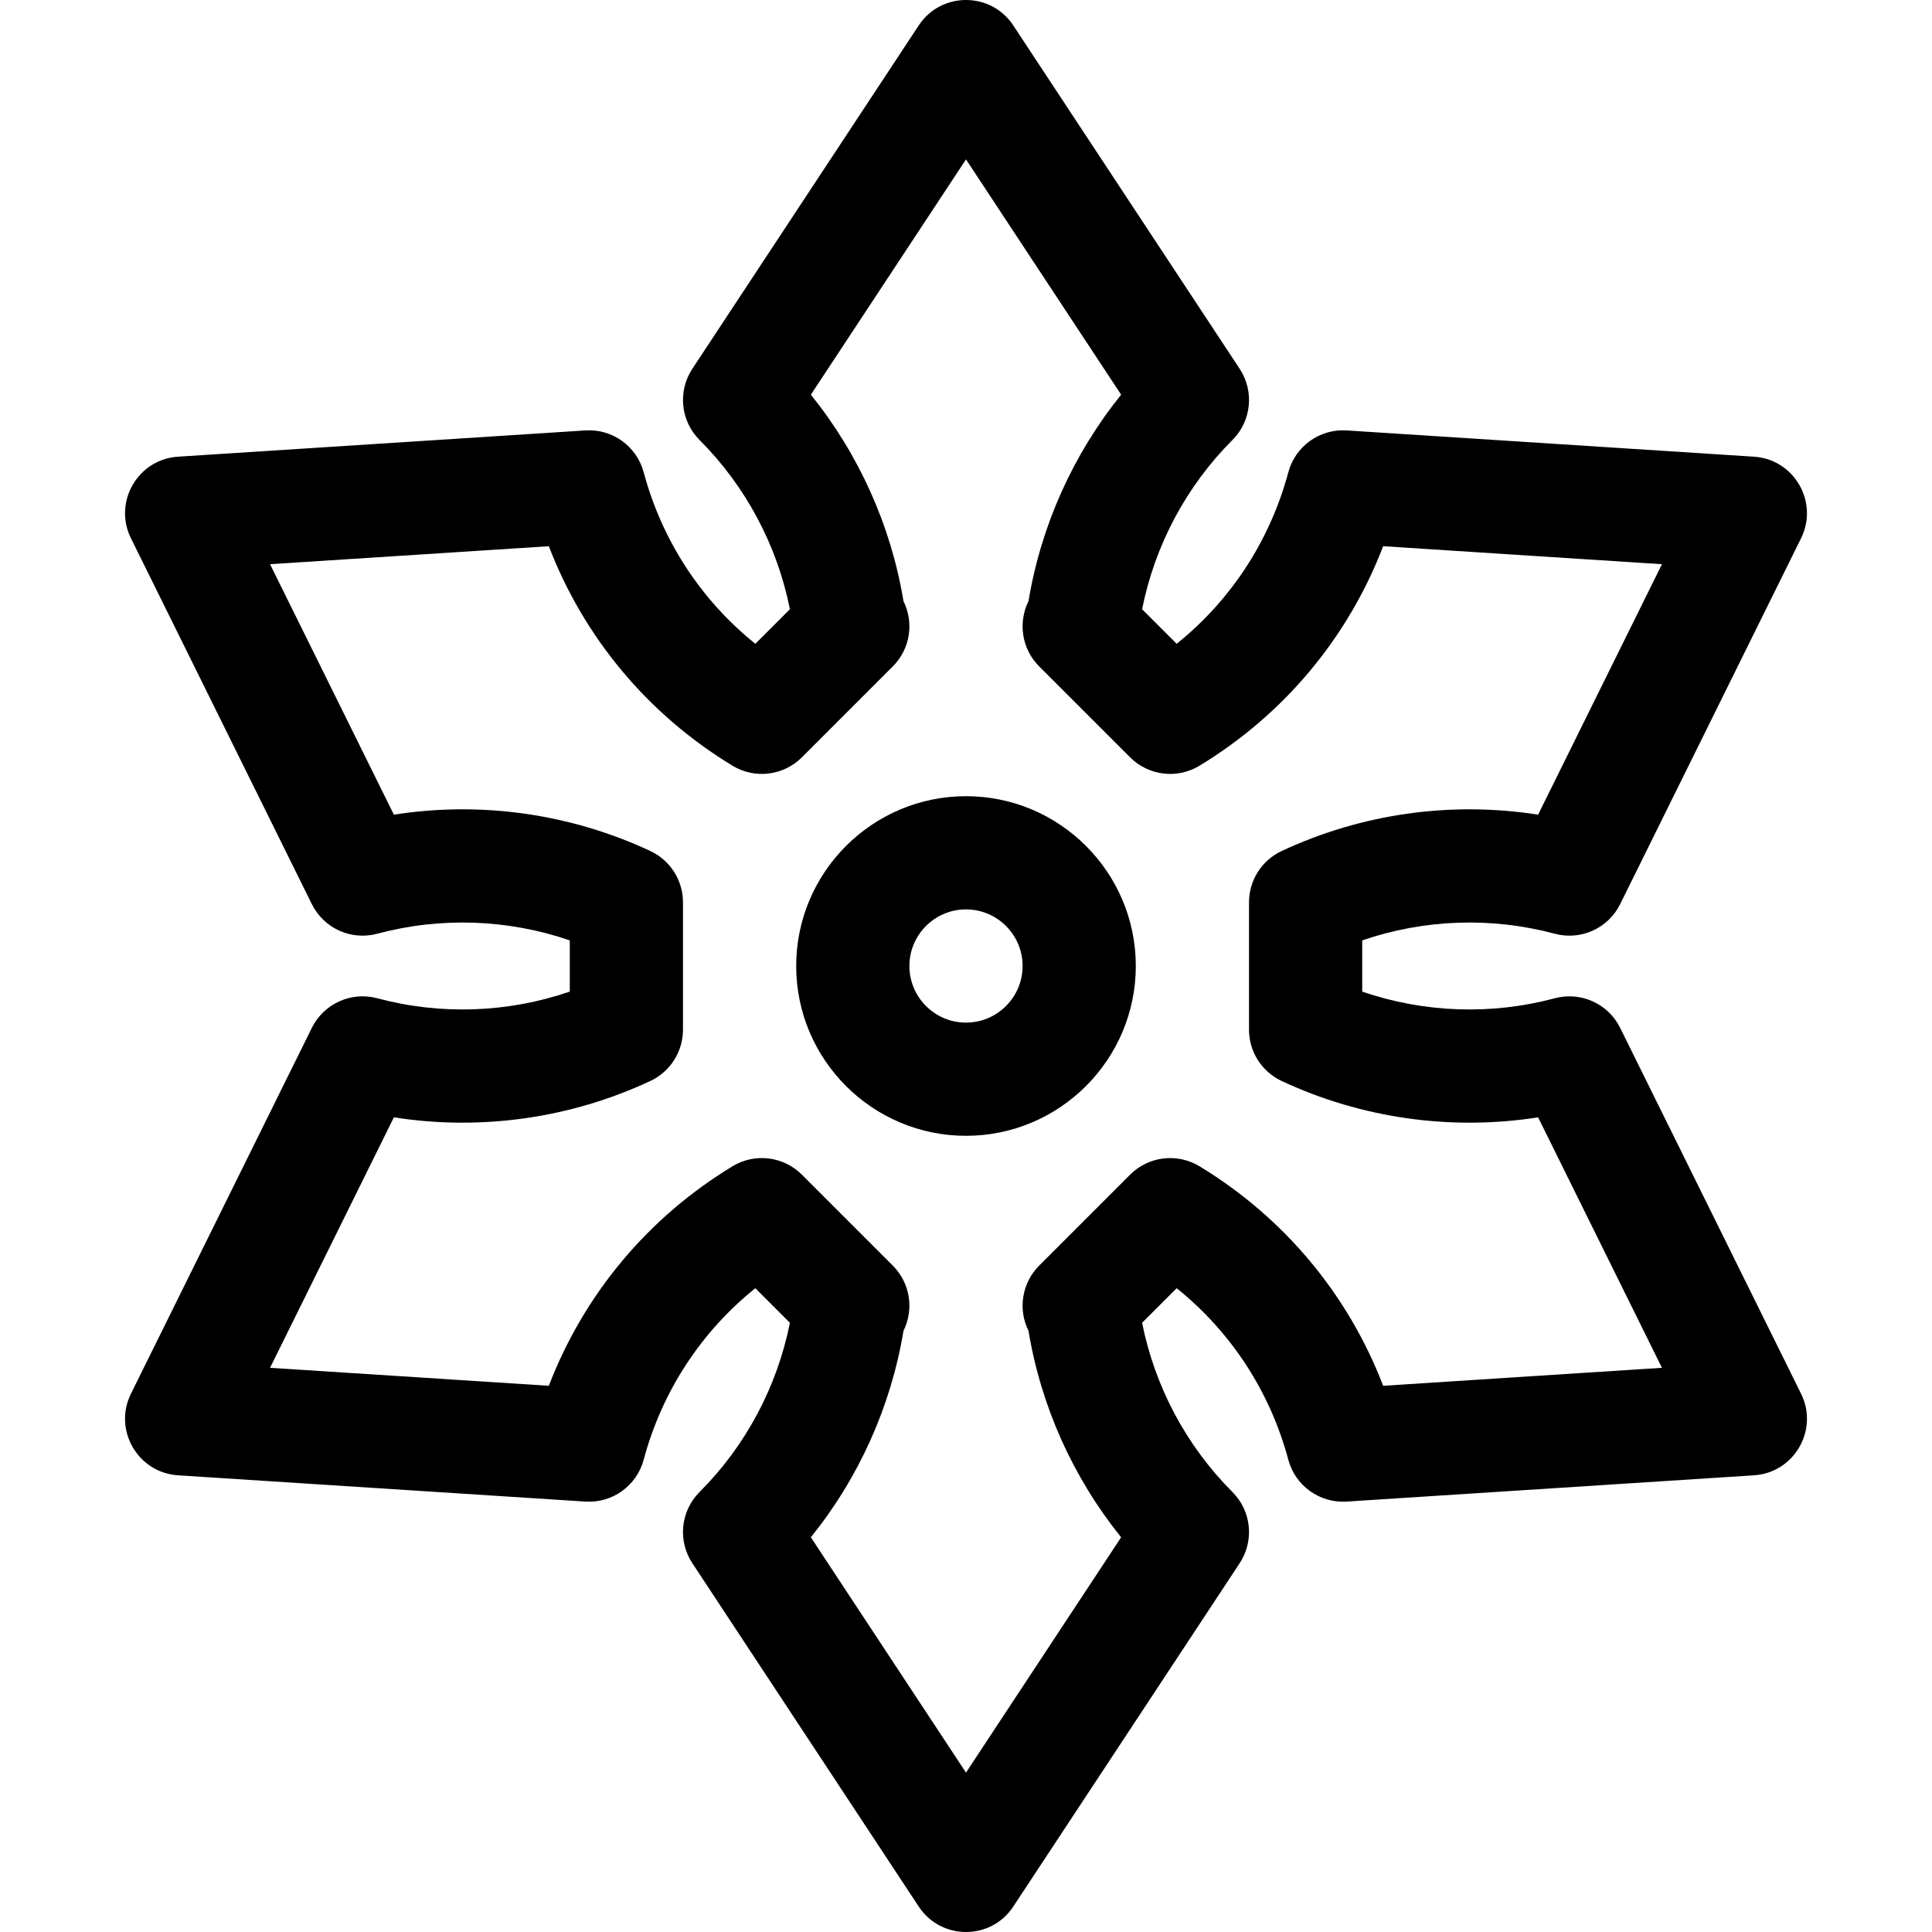 <?xml version="1.0" encoding="iso-8859-1"?>
<!-- Generator: Adobe Illustrator 19.0.0, SVG Export Plug-In . SVG Version: 6.00 Build 0)  -->
<svg version="1.1" id="Capa_1" xmlns="http://www.w3.org/2000/svg" xmlns:xlink="http://www.w3.org/1999/xlink" x="0px" y="0px"
	 viewBox="0 0 511.998 511.998" style="enable-background:new 0 0 511.998 511.998;" xml:space="preserve">
<g>
	<g>
		<path d="M429.355,272.389c-3.168-6.409-10.42-9.688-17.33-7.84c-16.843,4.513-34.643,3.857-51.024-1.763v-13.575
			c16.377-5.617,34.18-6.275,51.024-1.761c6.906,1.853,14.159-1.431,17.33-7.84l47.943-96.965c4.74-9.587-1.814-20.93-12.481-21.618
			l-107.945-6.961c-7.13-0.457-13.603,4.18-15.455,11.086c-4.85,18.098-15.196,33.895-29.589,45.459l-9.161-9.161
			c3.36-16.9,11.712-32.621,23.941-44.847c5.036-5.036,5.837-12.918,1.917-18.865L268.523,6.735c-5.914-8.969-19.118-8.991-25.047,0
			l-60.002,91.003c-3.92,5.946-3.119,13.828,1.917,18.865c12.228,12.227,20.581,27.948,23.941,44.847l-9.161,9.161
			c-14.393-11.564-24.74-27.362-29.589-45.459c-1.851-6.906-8.326-11.549-15.454-11.086l-107.947,6.96
			c-10.673,0.688-17.22,12.035-12.481,21.618l47.944,96.965c3.169,6.409,10.422,9.692,17.33,7.84
			c16.845-4.514,34.644-3.857,51.024,1.762v13.575c-16.38,5.617-34.182,6.275-51.024,1.762c-6.905-1.85-14.159,1.431-17.33,7.84
			l-47.943,96.964c-4.74,9.587,1.814,20.93,12.481,21.618l107.945,6.962c7.127,0.463,13.604-4.18,15.454-11.086
			c4.849-18.098,15.195-33.896,29.588-45.46l9.162,9.162c-3.36,16.899-11.712,32.62-23.941,44.848
			c-5.036,5.036-5.836,12.918-1.917,18.864l60.002,91.003c5.914,8.969,19.118,8.991,25.047,0l60.002-91.003
			c3.92-5.945,3.119-13.828-1.917-18.864c-12.228-12.228-20.581-27.949-23.941-44.848l9.162-9.162
			c14.392,11.564,24.739,27.363,29.588,45.46c1.851,6.907,8.322,11.546,15.455,11.086l107.945-6.962
			c10.673-0.688,17.22-12.035,12.481-21.618L429.355,272.389z M366.551,367.246c-9.288-24.195-26.247-44.564-48.672-58.169
			c-5.906-3.584-13.5-2.669-18.388,2.218l-24.1,24.1c-4.664,4.664-5.629,11.659-2.827,17.291
			c3.314,20.02,11.833,38.951,24.548,54.711l-41.115,62.359l-41.115-62.359c12.715-15.76,21.234-34.692,24.548-54.711
			c2.796-5.617,1.849-12.615-2.827-17.291l-24.098-24.1c-4.887-4.888-12.479-5.803-18.388-2.218
			c-22.426,13.604-39.384,33.974-48.672,58.169l-73.88-4.765l32.819-66.377c23.005,3.604,46.729,0.298,67.966-9.635
			c5.275-2.467,8.645-7.764,8.645-13.587v-33.765c0-5.823-3.37-11.12-8.645-13.587c-21.236-9.934-44.96-13.241-67.967-9.635
			l-32.819-66.377l73.881-4.765c9.288,24.194,26.247,44.562,48.672,58.168c5.909,3.585,13.501,2.669,18.388-2.218l24.099-24.099
			c4.7-4.699,5.606-11.705,2.827-17.291c-3.314-20.021-11.833-38.952-24.549-54.712l41.115-62.358l41.115,62.358
			c-12.715,15.76-21.235,34.692-24.549,54.712c-2.792,5.609-1.854,12.61,2.827,17.291l24.099,24.099
			c4.886,4.887,12.479,5.803,18.388,2.218c22.425-13.605,39.384-33.973,48.672-58.168l73.881,4.765l-32.819,66.377
			c-23.008-3.604-46.731-0.298-67.967,9.635c-5.274,2.467-8.645,7.764-8.645,13.587v33.766c0,5.823,3.37,11.12,8.645,13.587
			c21.238,9.932,44.962,13.239,67.966,9.635l32.819,66.377L366.551,367.246z"/>
	</g>
</g>
<g>
	<g>
		<path d="M255.999,210.998c-24.814,0-45.001,20.188-45.001,45.001S231.185,301,255.999,301S301,280.813,301,255.999
			S280.813,210.998,255.999,210.998z M255.999,270.999c-8.271,0-15-6.729-15-15c0-8.271,6.729-15,15-15c8.271,0,15,6.729,15,15
			C270.999,264.27,264.27,270.999,255.999,270.999z"/>
	</g>
</g>
<g>
</g>
<g>
</g>
<g>
</g>
<g>
</g>
<g>
</g>
<g>
</g>
<g>
</g>
<g>
</g>
<g>
</g>
<g>
</g>
<g>
</g>
<g>
</g>
<g>
</g>
<g>
</g>
<g>
</g>
</svg>
